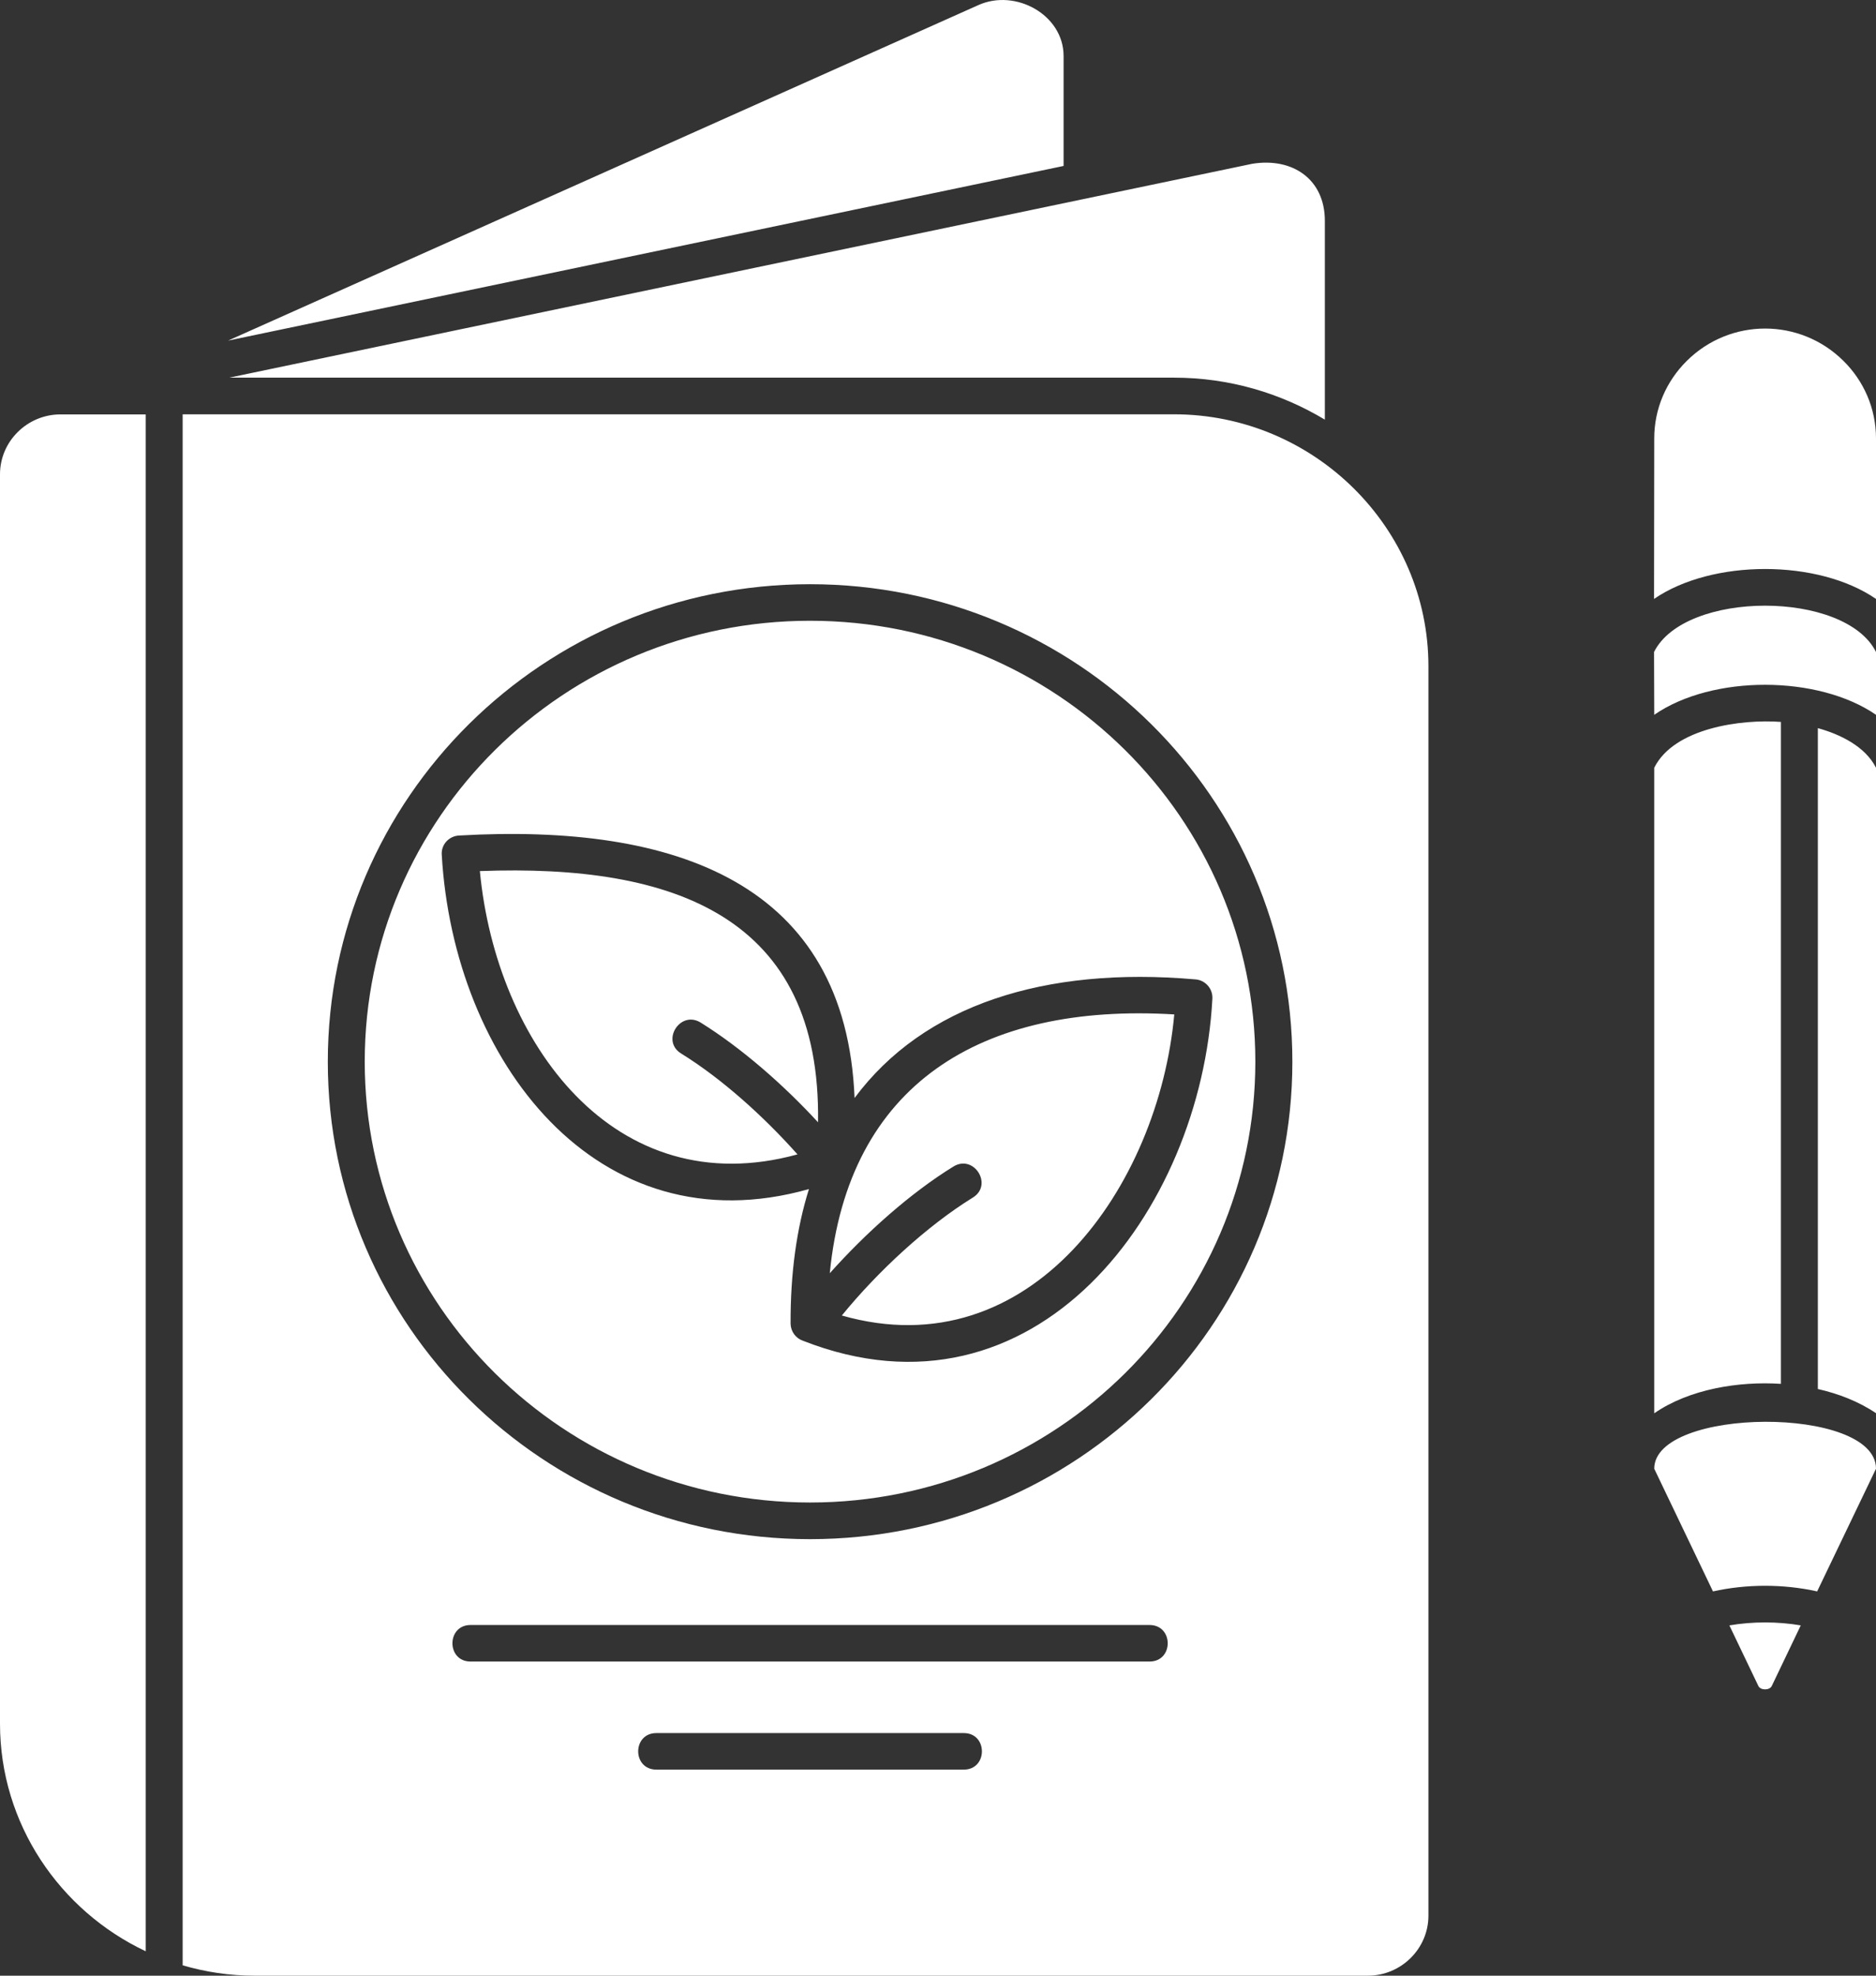 <svg width="19" height="20" viewBox="0 0 19 20" fill="none" xmlns="http://www.w3.org/2000/svg">
<rect x="0" y="0" width="19" height="20" fill="#333333" stroke="none"/>
<path d="M10.772 1.68V0.567C10.772 0.15 10.286 -0.117 9.91 0.051L2.31 3.448L10.772 1.68ZM8.204 6.284C5.714 6.284 3.694 8.282 3.694 10.747C3.694 13.211 5.713 15.21 8.204 15.21C10.695 15.21 12.714 13.212 12.714 10.747C12.714 8.282 10.695 6.284 8.204 6.284ZM8.204 5.914C10.902 5.914 13.089 8.077 13.089 10.748C13.089 13.417 10.902 15.581 8.204 15.581C5.507 15.581 3.32 13.417 3.32 10.748C3.32 8.077 5.507 5.914 8.204 5.914ZM11.893 10.269C9.93 10.151 8.591 10.98 8.404 12.889C8.77 12.479 9.221 12.077 9.656 11.809C9.864 11.681 10.061 11.995 9.853 12.123C9.385 12.412 8.889 12.872 8.526 13.317C10.442 13.864 11.735 12.003 11.893 10.269ZM4.86 8.818C5.025 10.555 6.223 12.195 8.077 11.686C7.737 11.304 7.313 10.921 6.899 10.665C6.691 10.538 6.888 10.223 7.097 10.352C7.511 10.61 7.935 10.981 8.285 11.361C8.317 9.28 6.829 8.744 4.86 8.818ZM4.65 8.458C6.854 8.332 8.567 8.945 8.655 11.115C9.355 10.174 10.58 9.782 12.102 9.914C12.204 9.919 12.284 10.006 12.279 10.109C12.164 12.266 10.482 14.495 8.131 13.572C8.059 13.547 8.009 13.479 8.007 13.401C8.005 12.889 8.068 12.435 8.193 12.037C6.044 12.645 4.593 10.732 4.474 8.652C4.467 8.55 4.547 8.463 4.65 8.458ZM17.515 16.454L17.809 17.068C17.831 17.113 17.922 17.113 17.944 17.068L18.238 16.454C18.004 16.414 17.75 16.414 17.515 16.454ZM19 6.063V4.438C19 4.132 18.874 3.854 18.67 3.653C18.23 3.217 17.524 3.217 17.084 3.653C16.873 3.862 16.754 4.141 16.754 4.438L16.752 6.063C17.341 5.659 18.413 5.659 19 6.063ZM19 7.236V6.6C18.689 5.975 17.065 5.975 16.752 6.6L16.754 7.236C17.345 6.828 18.417 6.834 19 7.236ZM18.037 14.009V7.308C17.637 7.278 16.955 7.369 16.754 7.772V14.307C17.109 14.061 17.612 13.981 18.037 14.009ZM19 14.306V7.772C18.892 7.557 18.637 7.433 18.411 7.371V14.061C18.618 14.108 18.825 14.187 19 14.306ZM19 14.868C19 14.226 16.754 14.243 16.754 14.868L17.349 16.11C17.69 16.034 18.064 16.034 18.404 16.11L19 14.868ZM4.766 16.82C4.521 16.82 4.521 16.45 4.766 16.45H11.642C11.888 16.45 11.888 16.82 11.642 16.82H4.766ZM6.648 17.914C6.402 17.914 6.402 17.544 6.648 17.544H9.761C10.006 17.544 10.006 17.914 9.761 17.914H6.648ZM1.476 19.753V4.195H0.613C0.276 4.195 0 4.468 0 4.801V17.449C0 18.462 0.605 19.342 1.476 19.753ZM1.85 4.194V19.895C2.081 19.963 2.325 20 2.578 20H13.854C14.191 20 14.467 19.726 14.467 19.393V6.744C14.467 5.342 13.307 4.194 11.89 4.194H1.85ZM11.89 3.823C12.448 3.823 12.97 3.979 13.418 4.248V2.235C13.418 1.813 13.089 1.592 12.683 1.658L2.322 3.823H11.89Z" fill="white"/>
</svg>
